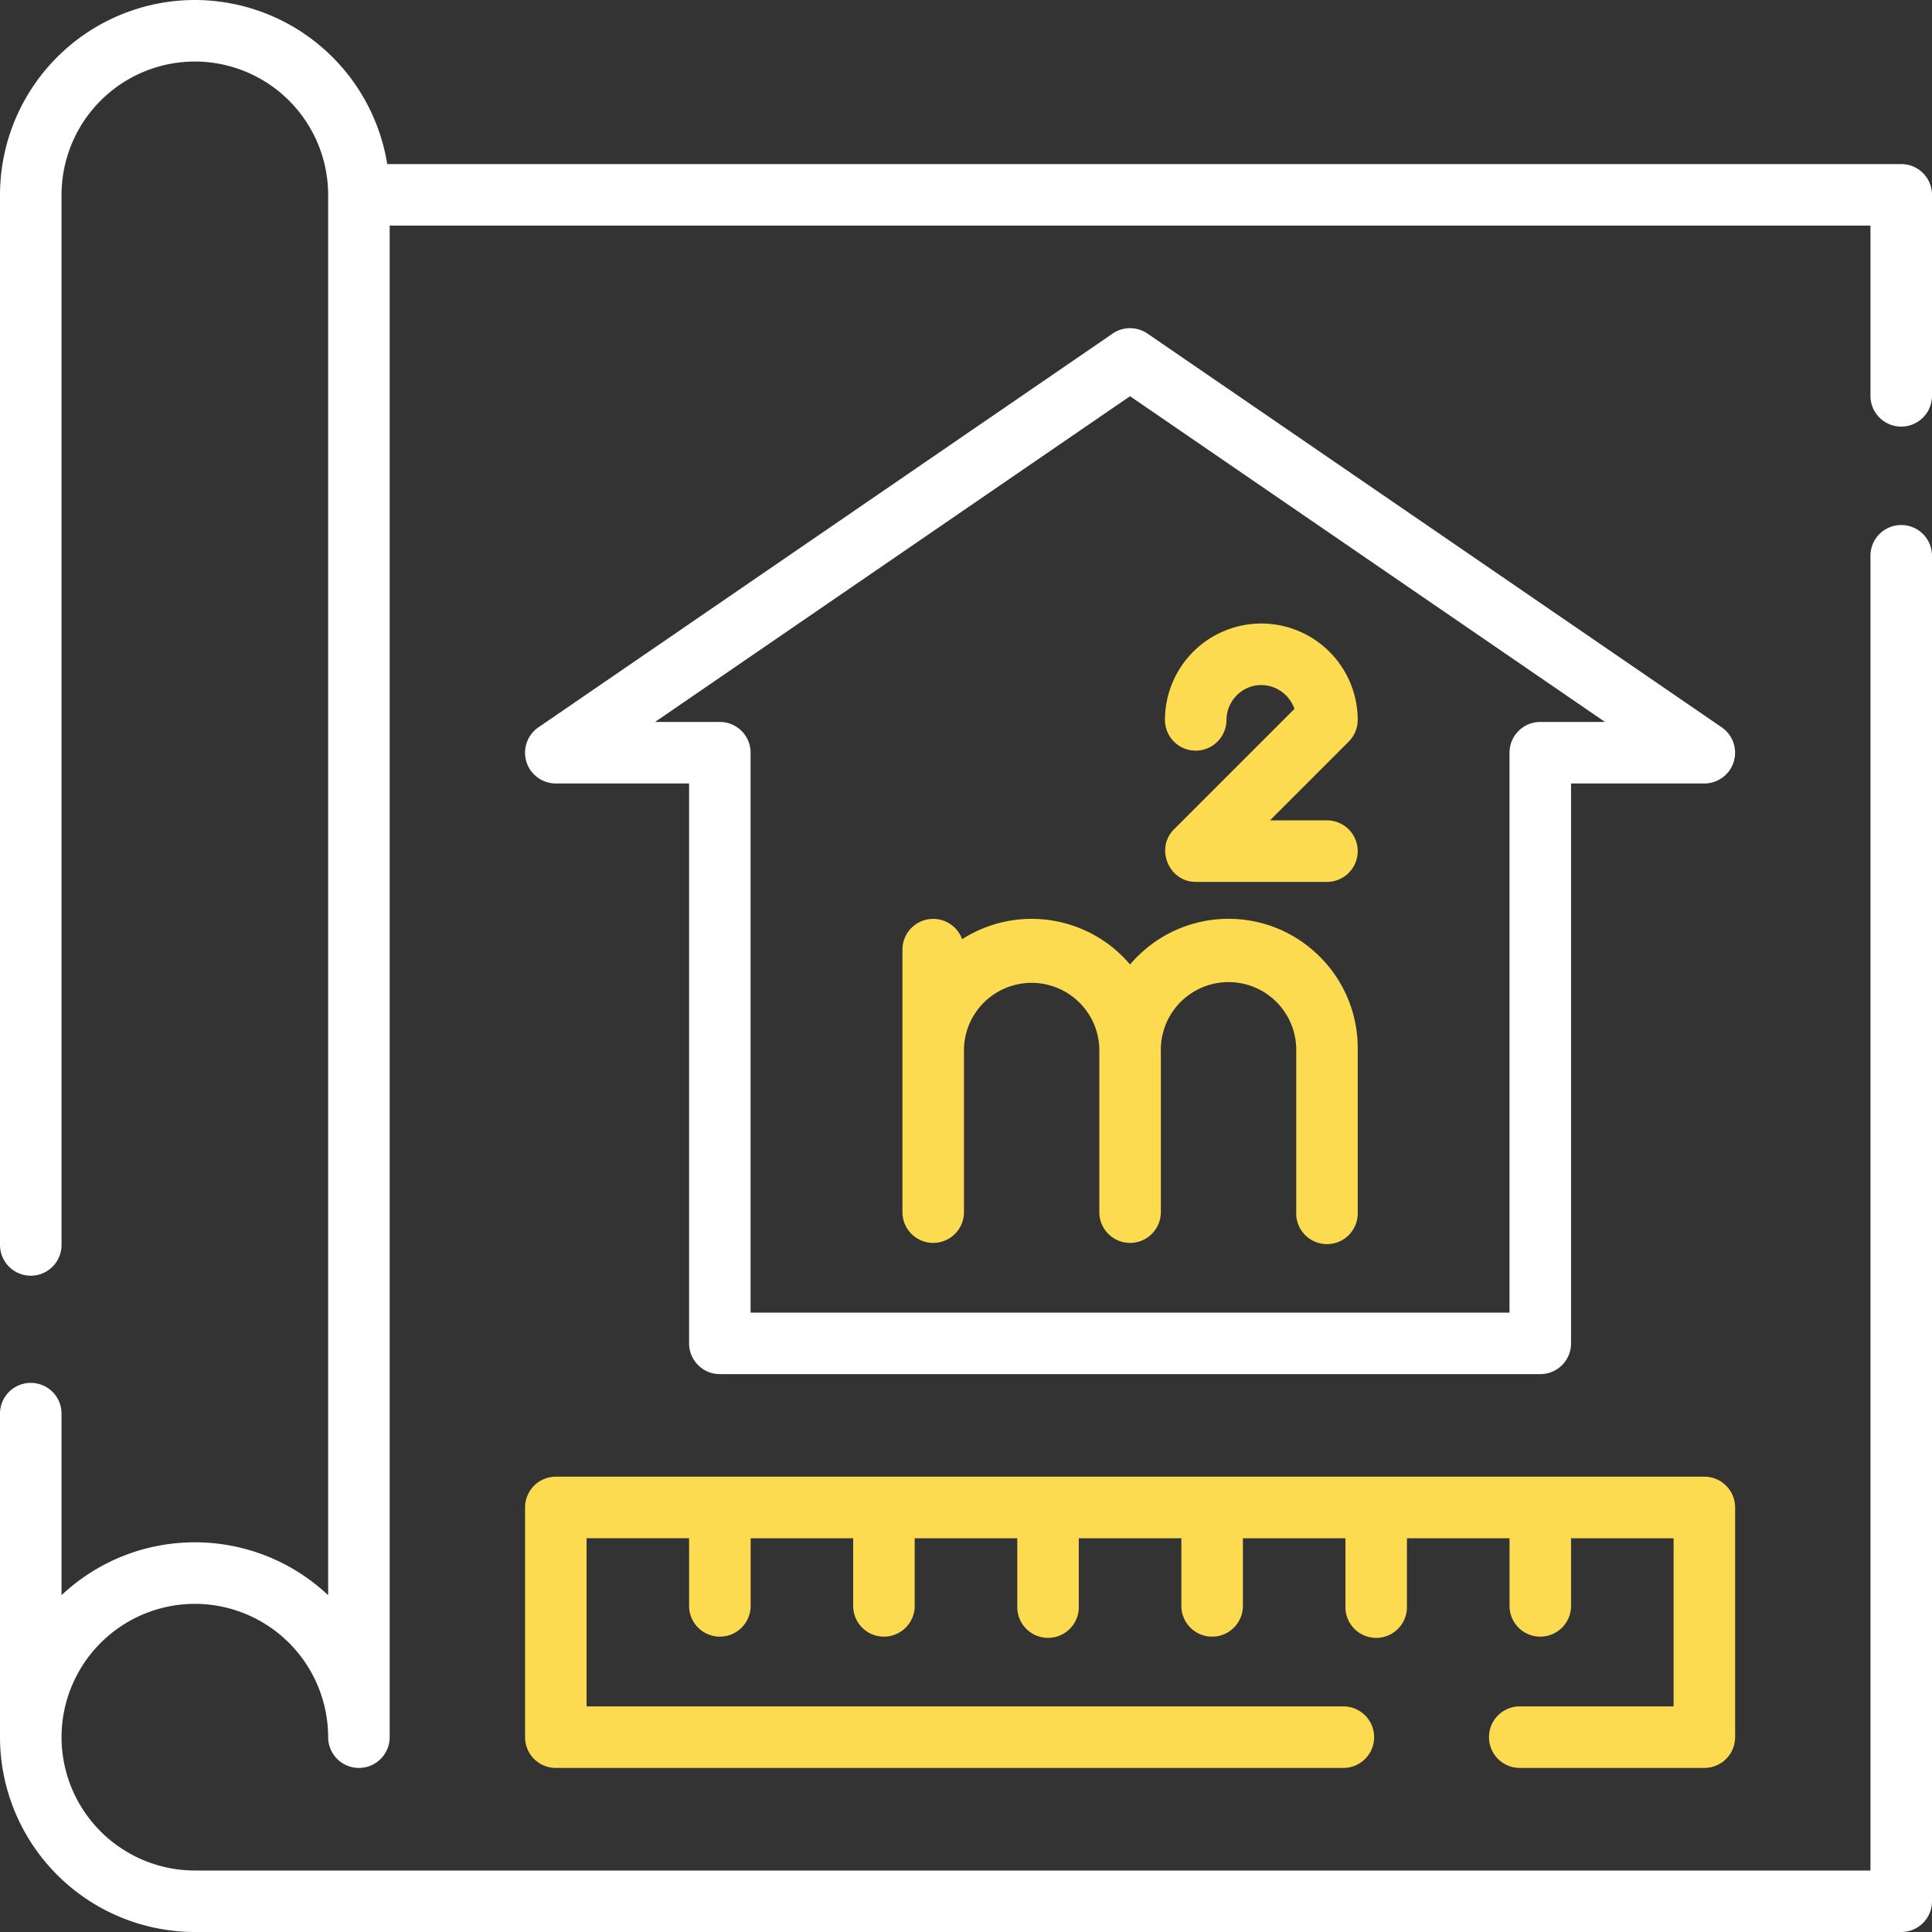 <svg width="40" height="40" fill="none" xmlns="http://www.w3.org/2000/svg"><rect width="100%" height="100%" fill="#333333" stroke="none"/><path d="M39.363 8.832A.637.637 0 0040 8.195V4.034a.637.637 0 00-.637-.637H8.017A4.04 4.04 0 004.034 0 4.039 4.039 0 000 4.034v21.741a.637.637 0 101.274 0V4.034a2.763 2.763 0 012.76-2.76 2.763 2.763 0 012.76 2.76v28.993a4.019 4.019 0 00-2.76-1.095 4.019 4.019 0 00-2.76 1.095v-3.759a.637.637 0 10-1.274 0v6.698A4.039 4.039 0 004.034 40h35.329a.637.637 0 00.637-.637V11.507a.637.637 0 10-1.274 0v27.22H4.034a2.763 2.763 0 01-2.76-2.761 2.763 2.763 0 012.76-2.76 2.763 2.763 0 012.76 2.76.637.637 0 101.274 0V4.671h30.658v3.524c0 .352.285.637.637.637z" fill="#fff"/><path d="M35.647 15.059l-11.89-8.153a.637.637 0 00-.72 0l-11.89 8.153a.637.637 0 00.36 1.162h2.76v11.592c0 .352.286.637.638.637H31.89a.637.637 0 00.637-.637V16.221h2.76a.637.637 0 00.36-1.162zm-3.757-.112a.637.637 0 00-.637.637v11.592H15.54V15.584a.637.637 0 00-.637-.637h-1.341l9.834-6.744 9.834 6.744h-1.34z" fill="#fff"/><path d="M25.435 19.023a2.67 2.67 0 00-2.038.946 2.67 2.67 0 00-3.477-.524.637.637 0 00-1.236.215v5.436a.637.637 0 101.274 0v-3.398a1.402 1.402 0 012.802 0v3.398a.637.637 0 101.274 0v-3.398a1.402 1.402 0 012.803 0v3.398a.637.637 0 101.273 0v-3.398c0-1.475-1.2-2.675-2.675-2.675zm2.038-2.038h-1.18l1.63-1.63a.637.637 0 00.187-.45 1.998 1.998 0 00-1.995-1.996 1.998 1.998 0 00-1.996 1.995.637.637 0 101.274 0 .73.73 0 01.582-.708.73.73 0 01.825.481l-2.495 2.495c-.393.393-.104 1.087.45 1.087h2.718a.637.637 0 100-1.274zm7.814 13.588h-23.78a.637.637 0 00-.636.637v4.756c0 .352.284.637.636.637h16.306a.637.637 0 100-1.274H12.144v-3.482h2.123v1.401a.637.637 0 101.274 0v-1.4h2.123v1.4a.637.637 0 101.274 0v-1.4h2.124v1.4a.637.637 0 101.273 0v-1.4h2.124v1.4a.637.637 0 101.274 0v-1.4h2.123v1.4a.637.637 0 101.273 0v-1.4h2.124v1.4a.637.637 0 101.274 0v-1.4h2.123v3.481h-3.185a.637.637 0 100 1.274h3.822a.637.637 0 00.637-.637V31.21a.637.637 0 00-.637-.637z" fill="#FCDB50"/></svg>